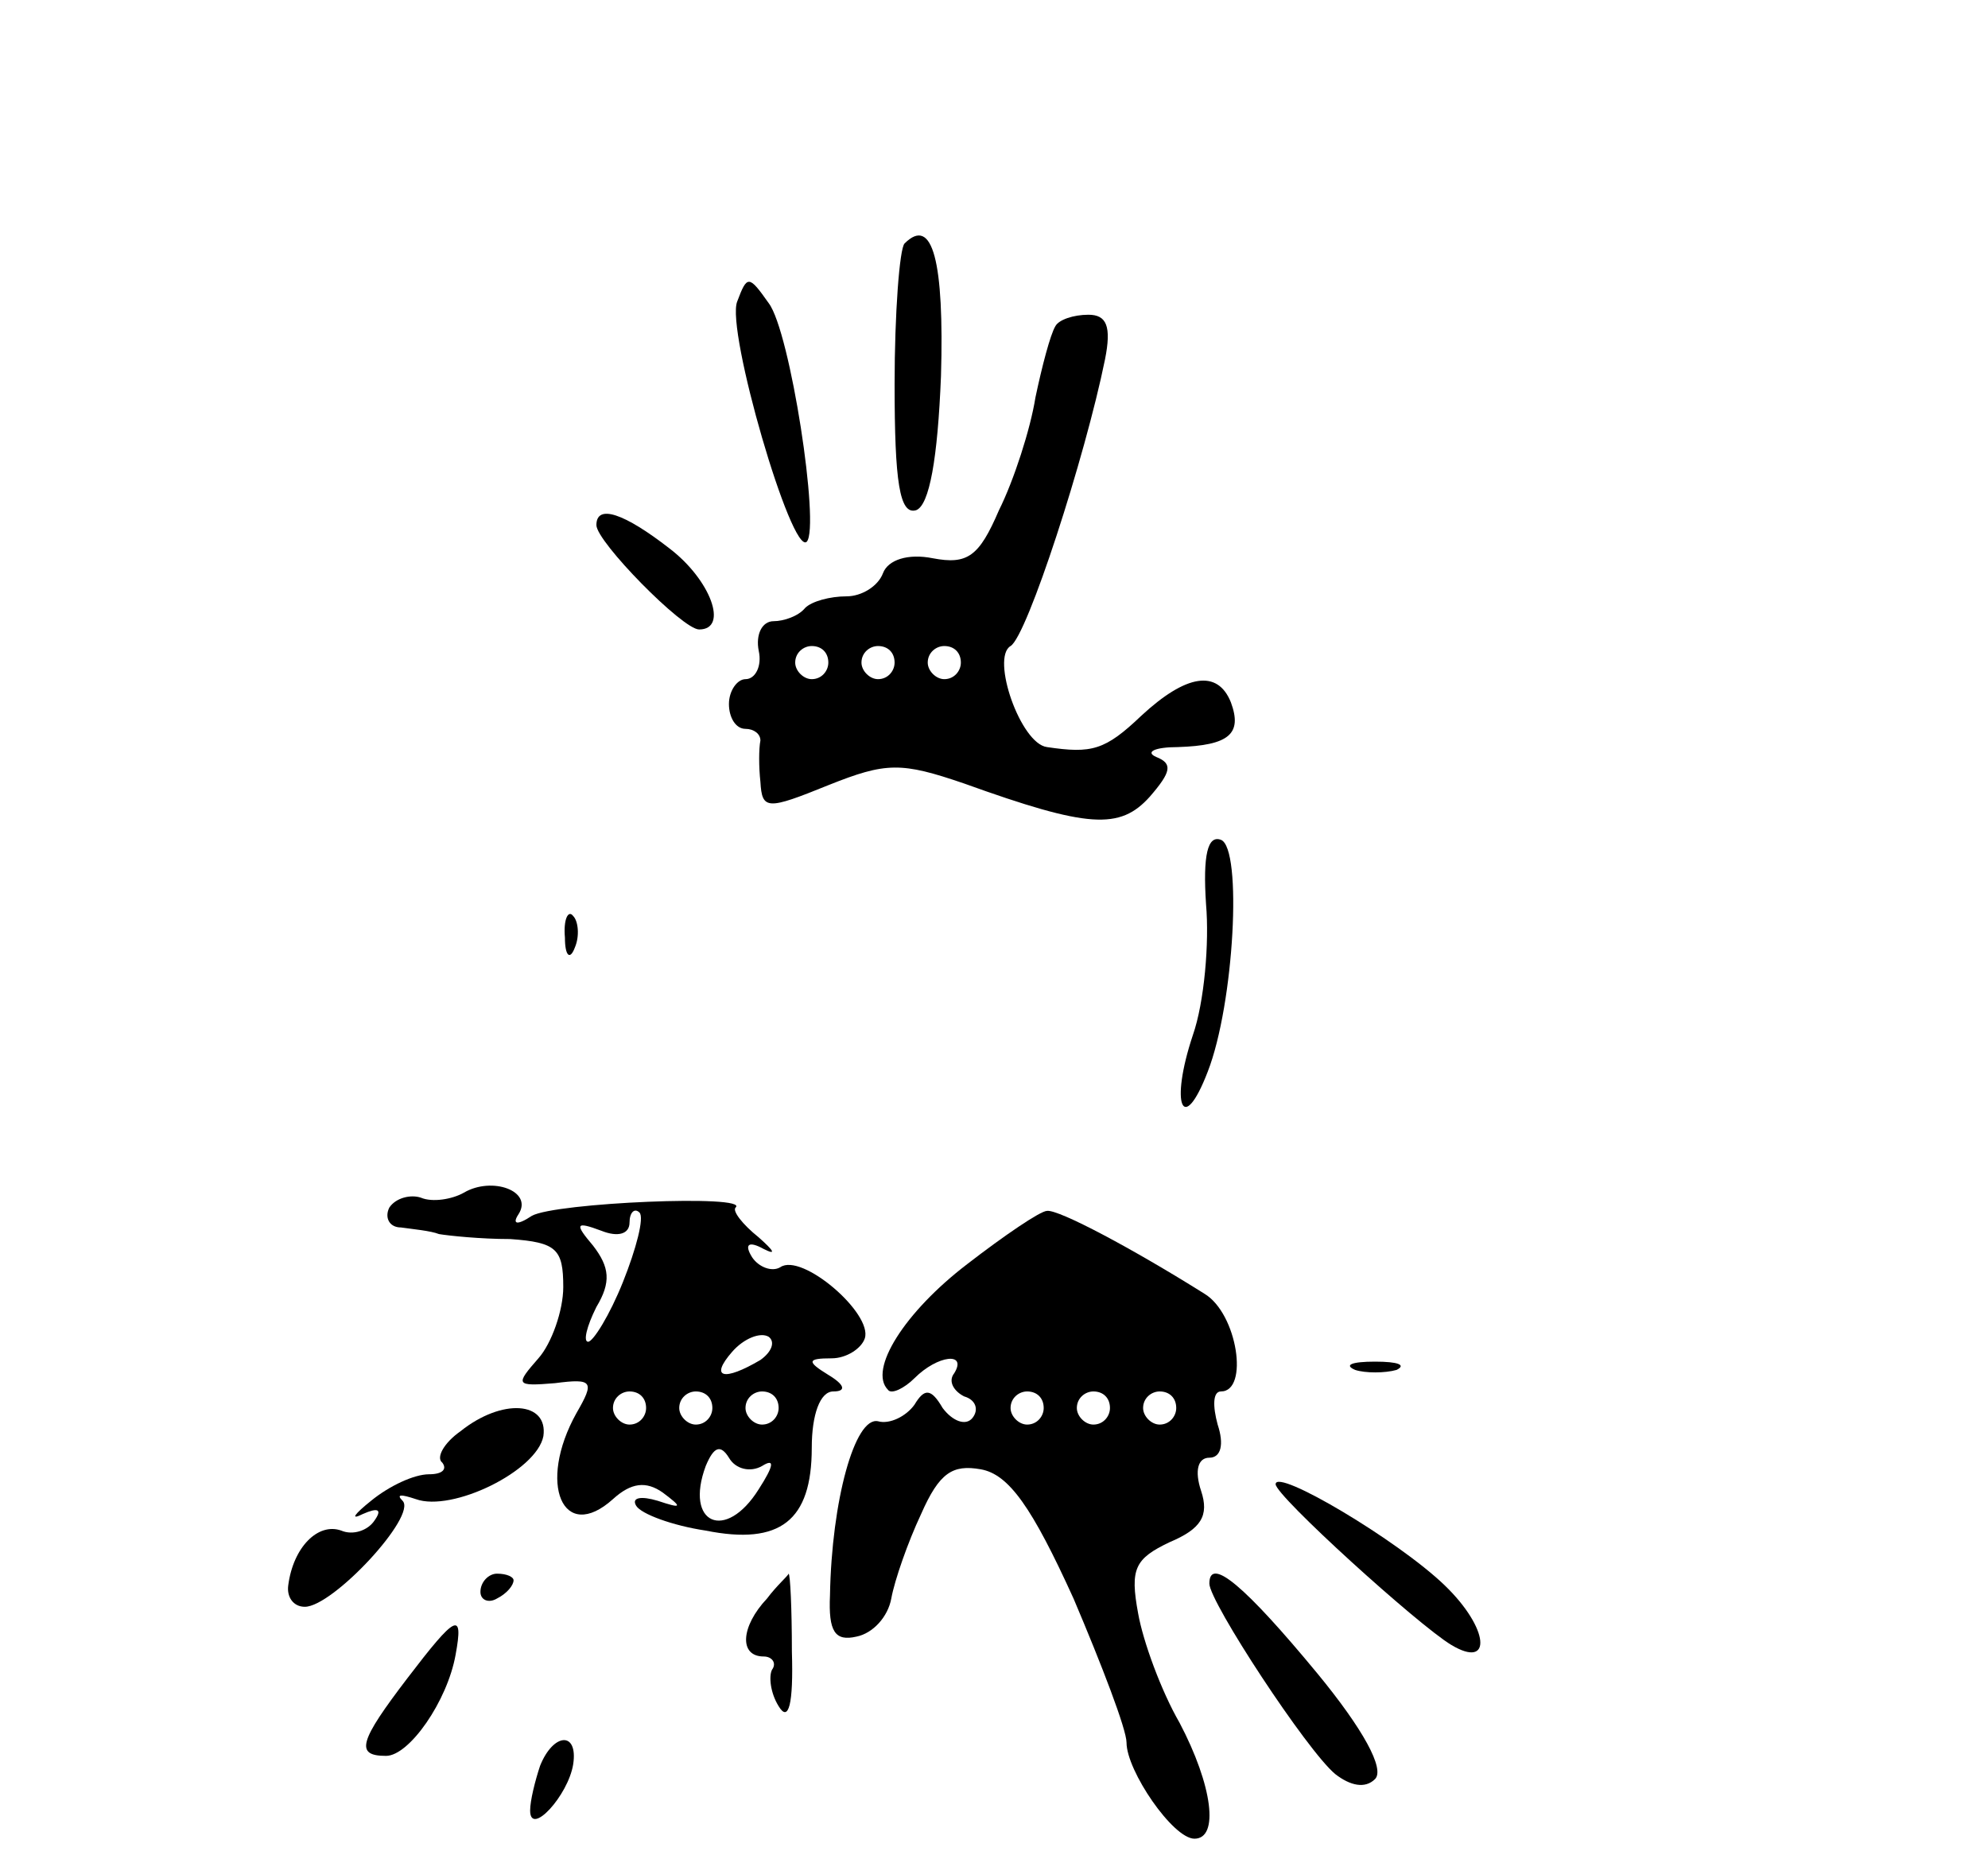 <?xml version="1.0" standalone="no"?>
<!DOCTYPE svg PUBLIC "-//W3C//DTD SVG 20010904//EN"
 "http://www.w3.org/TR/2001/REC-SVG-20010904/DTD/svg10.dtd">
<svg version="1.0" xmlns="http://www.w3.org/2000/svg"
 width="120pt" height="112pt" viewBox="0 0 120 112"
 preserveAspectRatio="xMidYMid meet">

<g transform="translate(0,112) scale(0.1,-0.1)"
fill="#000000" stroke="none">
<path d="M546 973 c-3 -3 -6 -42 -6 -85 0 -59 3 -79 13 -76 8 3 13 31 15 81 2
69 -5 97 -22 80z"/>
<path d="M445 938 c-7 -17 33 -154 42 -145 8 9 -10 127 -23 144 -12 17 -13 17
-19 1z"/>
<path d="M637 923 c-3 -5 -8 -24 -12 -43 -3 -19 -13 -50 -22 -68 -12 -28 -19
-33 -40 -29 -15 3 -27 -1 -30 -9 -3 -8 -13 -14 -22 -14 -10 0 -21 -3 -25 -7
-4 -5 -13 -8 -19 -8 -7 0 -11 -8 -9 -18 2 -9 -2 -17 -8 -17 -5 0 -10 -7 -10
-15 0 -8 4 -15 10 -15 5 0 9 -3 9 -7 -1 -5 -1 -16 0 -25 1 -17 4 -17 41 -2 35
14 44 14 82 1 75 -27 94 -28 112 -8 13 15 14 20 4 24 -7 3 -1 6 13 6 31 1 39
8 32 27 -8 20 -27 17 -54 -8 -22 -21 -30 -23 -57 -19 -16 2 -34 54 -22 61 10
6 45 114 57 173 4 20 1 27 -10 27 -9 0 -18 -3 -20 -7z m-137 -203 c0 -5 -4
-10 -10 -10 -5 0 -10 5 -10 10 0 6 5 10 10 10 6 0 10 -4 10 -10z m40 0 c0 -5
-4 -10 -10 -10 -5 0 -10 5 -10 10 0 6 5 10 10 10 6 0 10 -4 10 -10z m40 0 c0
-5 -4 -10 -10 -10 -5 0 -10 5 -10 10 0 6 5 10 10 10 6 0 10 -4 10 -10z"/>
<path d="M360 803 c0 -10 52 -63 62 -63 18 0 7 30 -18 49 -27 21 -44 27 -44
14z"/>
<path d="M728 574 c2 -23 -1 -59 -8 -79 -14 -42 -6 -61 9 -22 16 41 21 135 8
140 -8 3 -11 -9 -9 -39z"/>
<path d="M341 554 c0 -11 3 -14 6 -6 3 7 2 16 -1 19 -3 4 -6 -2 -5 -13z"/>
<path d="M280 400 c-7 -4 -19 -6 -26 -3 -6 2 -15 0 -19 -6 -3 -6 0 -12 7 -12
7 -1 18 -2 23 -4 6 -1 25 -3 43 -3 28 -2 32 -6 32 -29 0 -14 -7 -34 -15 -43
-14 -16 -14 -17 10 -15 23 3 24 1 13 -18 -24 -43 -8 -79 22 -52 11 10 20 11
30 4 12 -9 12 -10 -3 -5 -10 3 -16 2 -13 -3 3 -5 22 -12 42 -15 45 -9 64 6 64
50 0 20 5 34 13 34 8 0 7 4 -3 10 -13 8 -13 10 2 10 9 0 18 6 20 12 5 15 -38
52 -51 43 -5 -3 -13 0 -17 6 -5 8 -2 10 7 5 8 -4 6 -1 -3 7 -10 8 -16 16 -14
18 9 8 -109 3 -123 -5 -9 -6 -12 -5 -8 1 9 14 -16 23 -33 13z m96 -54 c-8 -20
-18 -36 -21 -36 -3 0 -1 9 5 21 9 15 8 24 -2 37 -11 13 -11 15 5 9 10 -4 17
-2 17 5 0 6 3 9 6 6 3 -3 -2 -22 -10 -42z m83 -47 c-22 -13 -31 -11 -17 5 7 8
17 12 22 9 4 -3 2 -9 -5 -14z m-69 -29 c0 -5 -4 -10 -10 -10 -5 0 -10 5 -10
10 0 6 5 10 10 10 6 0 10 -4 10 -10z m40 0 c0 -5 -4 -10 -10 -10 -5 0 -10 5
-10 10 0 6 5 10 10 10 6 0 10 -4 10 -10z m40 0 c0 -5 -4 -10 -10 -10 -5 0 -10
5 -10 10 0 6 5 10 10 10 6 0 10 -4 10 -10z m-10 -35 c8 5 7 0 -2 -14 -20 -32
-45 -21 -32 14 5 12 9 13 14 5 4 -7 13 -9 20 -5z"/>
<path d="M584 357 c-38 -29 -60 -64 -48 -76 2 -3 10 1 16 7 14 14 32 16 24 3
-4 -5 0 -11 6 -14 7 -2 9 -8 5 -13 -4 -5 -12 -2 -18 6 -7 12 -11 12 -17 2 -5
-7 -15 -12 -22 -10 -14 3 -28 -48 -29 -105 -1 -22 3 -28 16 -25 10 2 19 12 21
23 2 11 10 34 18 51 11 25 19 30 36 27 17 -3 31 -23 56 -78 17 -40 32 -79 32
-87 0 -17 28 -58 41 -58 15 0 11 32 -9 70 -11 19 -22 49 -25 66 -5 27 -2 33
19 43 19 8 24 16 19 31 -4 12 -2 20 5 20 7 0 9 8 5 20 -3 11 -3 20 2 20 17 0
10 47 -10 59 -43 27 -88 51 -95 50 -4 0 -26 -15 -48 -32z m46 -87 c0 -5 -4
-10 -10 -10 -5 0 -10 5 -10 10 0 6 5 10 10 10 6 0 10 -4 10 -10z m40 0 c0 -5
-4 -10 -10 -10 -5 0 -10 5 -10 10 0 6 5 10 10 10 6 0 10 -4 10 -10z m40 0 c0
-5 -4 -10 -10 -10 -5 0 -10 5 -10 10 0 6 5 10 10 10 6 0 10 -4 10 -10z"/>
<path d="M818 293 c6 -2 18 -2 25 0 6 3 1 5 -13 5 -14 0 -19 -2 -12 -5z"/>
<path d="M278 256 c-10 -7 -15 -16 -11 -19 3 -4 0 -7 -8 -7 -9 0 -24 -7 -35
-16 -10 -8 -13 -12 -5 -8 9 4 12 3 7 -4 -4 -6 -13 -9 -20 -6 -14 5 -29 -10
-32 -33 -1 -7 3 -13 10 -13 17 0 68 55 59 64 -4 4 -1 4 8 1 22 -8 73 17 77 38
3 21 -25 23 -50 3z"/>
<path d="M770 224 c0 -7 86 -85 106 -97 25 -15 23 10 -4 36 -28 27 -102 71
-102 61z"/>
<path d="M290 159 c0 -5 5 -7 10 -4 6 3 10 8 10 11 0 2 -4 4 -10 4 -5 0 -10
-5 -10 -11z"/>
<path d="M463 155 c-16 -17 -17 -35 -2 -35 5 0 8 -4 5 -8 -2 -4 -1 -14 4 -22
6 -10 9 1 8 33 0 26 -1 47 -2 47 0 -1 -7 -7 -13 -15z"/>
<path d="M730 164 c0 -11 59 -101 76 -115 9 -7 18 -9 24 -3 6 6 -7 30 -35 64
-43 52 -65 71 -65 54z"/>
<path d="M246 107 c-29 -38 -32 -47 -13 -47 14 0 37 33 42 61 5 27 0 24 -29
-14z"/>
<path d="M326 54 c-3 -9 -6 -21 -6 -27 0 -16 23 9 26 28 3 20 -12 19 -20 -1z"/>
</g>
</svg>
